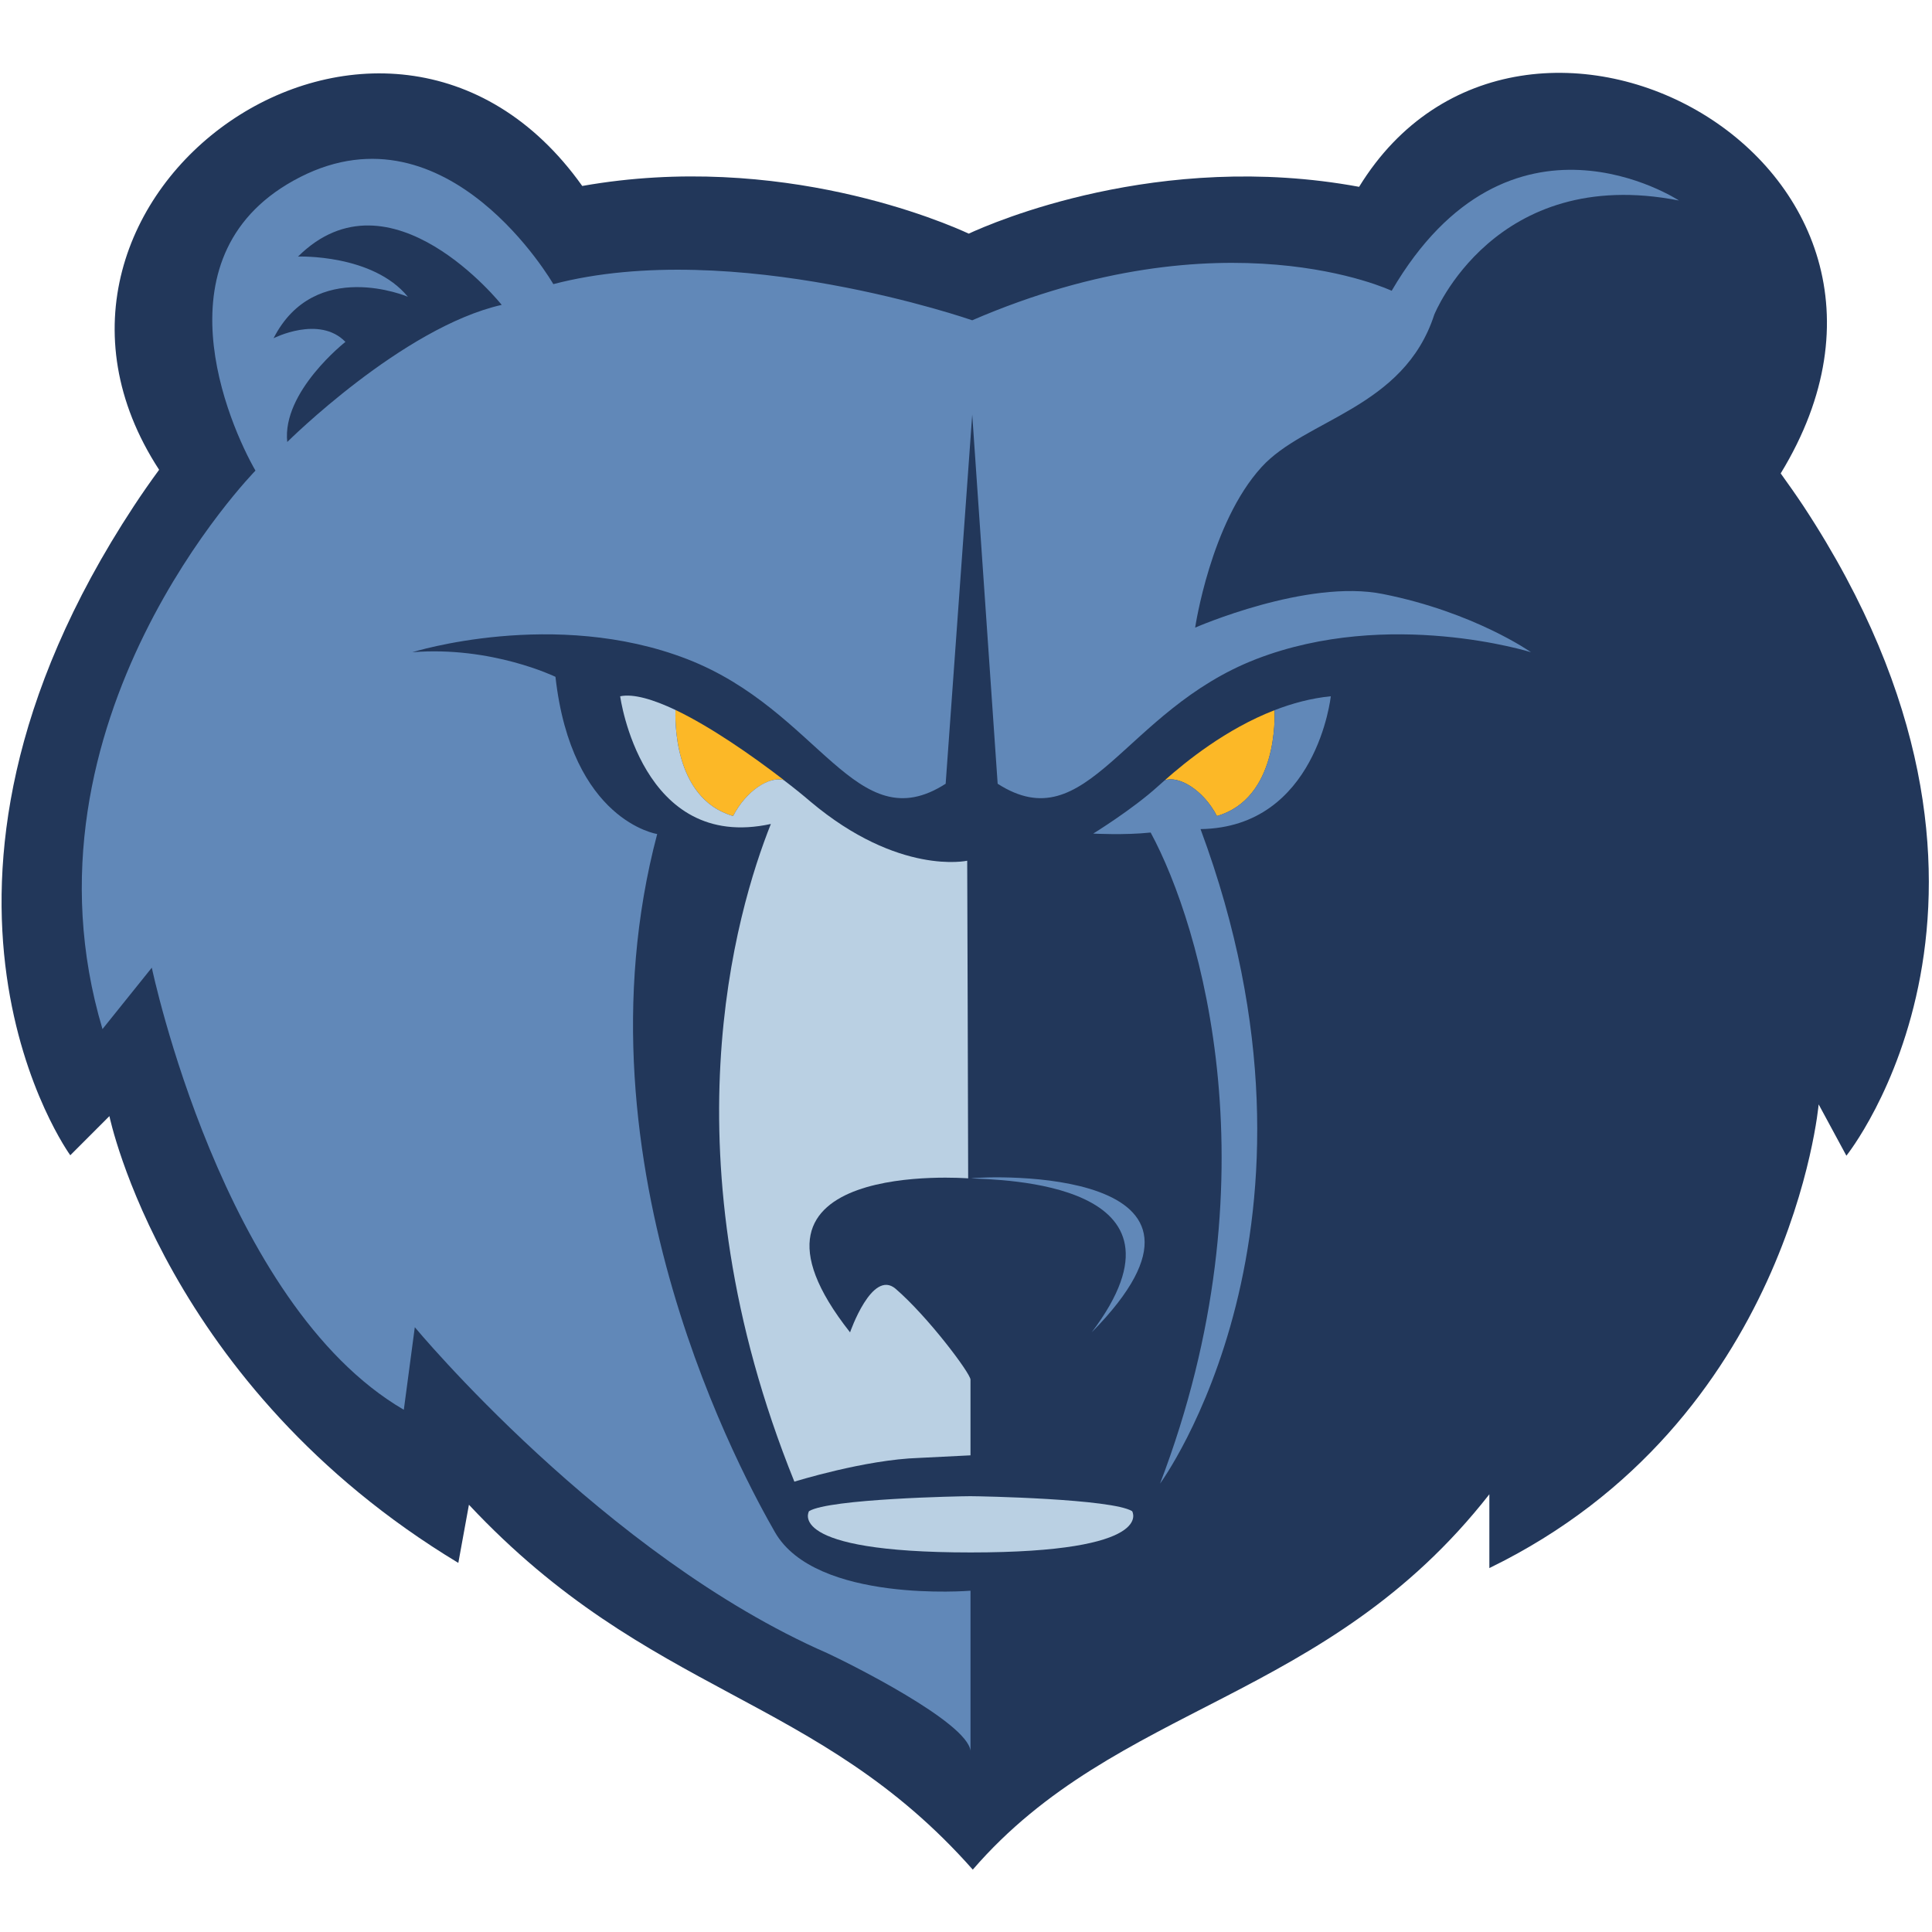 <?xml version="1.0" encoding="utf-8"?>
<!-- Generator: Adobe Illustrator 17.0.0, SVG Export Plug-In . SVG Version: 6.00 Build 0)  -->
<!DOCTYPE svg PUBLIC "-//W3C//DTD SVG 1.1//EN" "http://www.w3.org/Graphics/SVG/1.1/DTD/svg11.dtd">
<svg version="1.1" id="Layer_1" xmlns="http://www.w3.org/2000/svg" xmlns:xlink="http://www.w3.org/1999/xlink" x="0px" y="0px"
	 width="200px" height="200px" viewBox="0 0 200 200" enable-background="new 0 0 200 200" xml:space="preserve">
<g>
	<g>
		<g>
			<path fill="#22375A" d="M186.709,52.416c-0.777-1.171-1.574-2.3-2.372-3.409c19.727-32.323-26.807-57.099-43.643-29.667
				c-20.744-3.83-38.076,3.765-40.41,4.847c-2.335-1.082-19.468-8.568-40.011-4.936C39.928-9.355-2.039,20.226,16.472,48.631
				c-0.897,1.219-1.775,2.481-2.633,3.786c-26.311,40.032-6.563,67.176-6.563,67.176l4.05-4.053c0,0,5.744,27.921,36.12,46.252
				l1.098-6.021c18.71,19.97,36.042,19.528,52.158,37.773c14.939-17.293,36.601-17.293,53.476-38.857v7.639
				c31.194-15.167,34.089-48.001,34.089-48.001l2.871,5.312C191.138,119.637,213.02,92.448,186.709,52.416"/>
			<path fill="#FCB827" d="M120.569,80.78c1.456-0.531,4.029,1.02,5.407,3.697c6.343-1.835,5.984-10.361,5.963-10.958
				C126.911,75.467,122.765,78.832,120.569,80.78"/>
			<path fill="#6188B8" d="M124.279,85.828c15.319,41.247-4.189,67.751-4.189,67.751c12.027-31.486,4.291-57.654-0.975-67.396
				c-2.693,0.288-5.946,0.11-5.946,0.11s4.068-2.502,6.701-4.894c0.202-0.175,0.439-0.398,0.699-0.62l0,0
				c1.456-0.531,4.029,1.02,5.407,3.697c6.322-1.835,5.984-10.317,5.963-10.958c1.835-0.708,3.789-1.241,5.825-1.441
				C137.765,72.078,136.308,85.65,124.279,85.828 M131.939,73.518L131.939,73.518c-0.081,0.021-0.141,0.066-0.219,0.09
				C131.798,73.584,131.858,73.539,131.939,73.518z M29.736,45.755c-0.56-5.206,6.024-10.364,6.024-10.364
				c-2.714-2.789-7.441-0.376-7.441-0.376c4.288-8.39,13.904-4.293,13.904-4.293c-3.65-4.453-11.371-4.163-11.371-4.163
				c9.554-9.478,21.084,5.002,21.084,5.002C41.664,33.887,29.736,45.755,29.736,45.755z M148.473,32.58
				c0,0,6.223-15.565,25.333-11.823c0,0-17.533-11.536-29.74,9.344c0,0-17.314-8.215-43.423,3.054c0,0-24.713-8.612-43.362-3.742
				c0,0-10.869-18.864-26.187-11.093c-15.301,7.773-7.321,25.751-4.649,30.399c0,0-25.372,25.861-15.836,57.811l5.106-6.357
				c0,0,7.279,34.806,26.088,45.766l1.137-8.546c0,0,19.628,23.669,42.704,33.743c2.196,1.02,14.443,7.106,14.822,10.097V164.67
				c0,0-16.017,1.329-20.247-6.065c-2.871-5.025-21.283-37.883-12.187-72.267c0,0-8.855-1.328-10.531-16.274
				c0,0-6.602-3.21-14.819-2.546c0,0,14.699-4.607,28.444,0.709c13.763,5.336,17.452,18.885,26.768,12.907l2.75-38.214l2.633,38.214
				c9.316,5.978,13.005-7.571,26.768-12.907c13.763-5.315,28.444-0.709,28.444-0.709s-5.865-4.142-15.319-6.024
				c-7.859-1.592-19.448,3.477-19.448,3.477s1.595-10.826,6.861-16.605C135.09,43.383,145.323,42.301,148.473,32.58z
				 M100.523,121.985c1.757-0.266,29.461-1.286,12.488,15.941C124.838,122.272,103.375,122.139,100.523,121.985z"/>
			<path fill="#FCB827" d="M69.927,73.495c-0.021,0.643-0.358,9.146,5.964,10.981c1.357-2.633,3.789-4.162,5.266-3.718
				C77.765,78.146,73.538,75.223,69.927,73.495"/>
			<path fill="#BAD0E3" d="M100.465,142.817c0,2.571,0,7.839,0,7.839l-5.326,0.267c-5.585,0.175-12.906,2.458-12.906,2.458
				c-13.564-33.59-6.045-59.006-2.434-68.084c-13.423,2.924-15.599-13.219-15.599-13.219c1.378-0.287,3.433,0.332,5.726,1.417
				c-0.021,0.643-0.358,9.146,5.964,10.981c1.357-2.633,3.77-4.162,5.245-3.718c1.017,0.775,1.955,1.527,2.753,2.215
				c9.156,7.705,16.237,6.13,16.237,6.13s0.099,29.27,0.099,32.881c0,0-26.449-2.08-12.226,15.941c0,0,2.272-6.575,4.706-4.518
				C96.075,136.31,100.465,142.177,100.465,142.817 M69.948,73.518c0-0.023,0-0.023-0.021-0.023
				C69.948,73.495,69.948,73.495,69.948,73.518L69.948,73.518z M100.483,160.709c-19.348,0-16.733-4.274-16.733-4.274
				c2.094-1.283,15.617-1.55,16.694-1.55c1.077,0,14.66,0.268,16.754,1.55C117.198,156.434,119.792,160.709,100.483,160.709z"/>
		</g>
	</g>
</g>
</svg>
